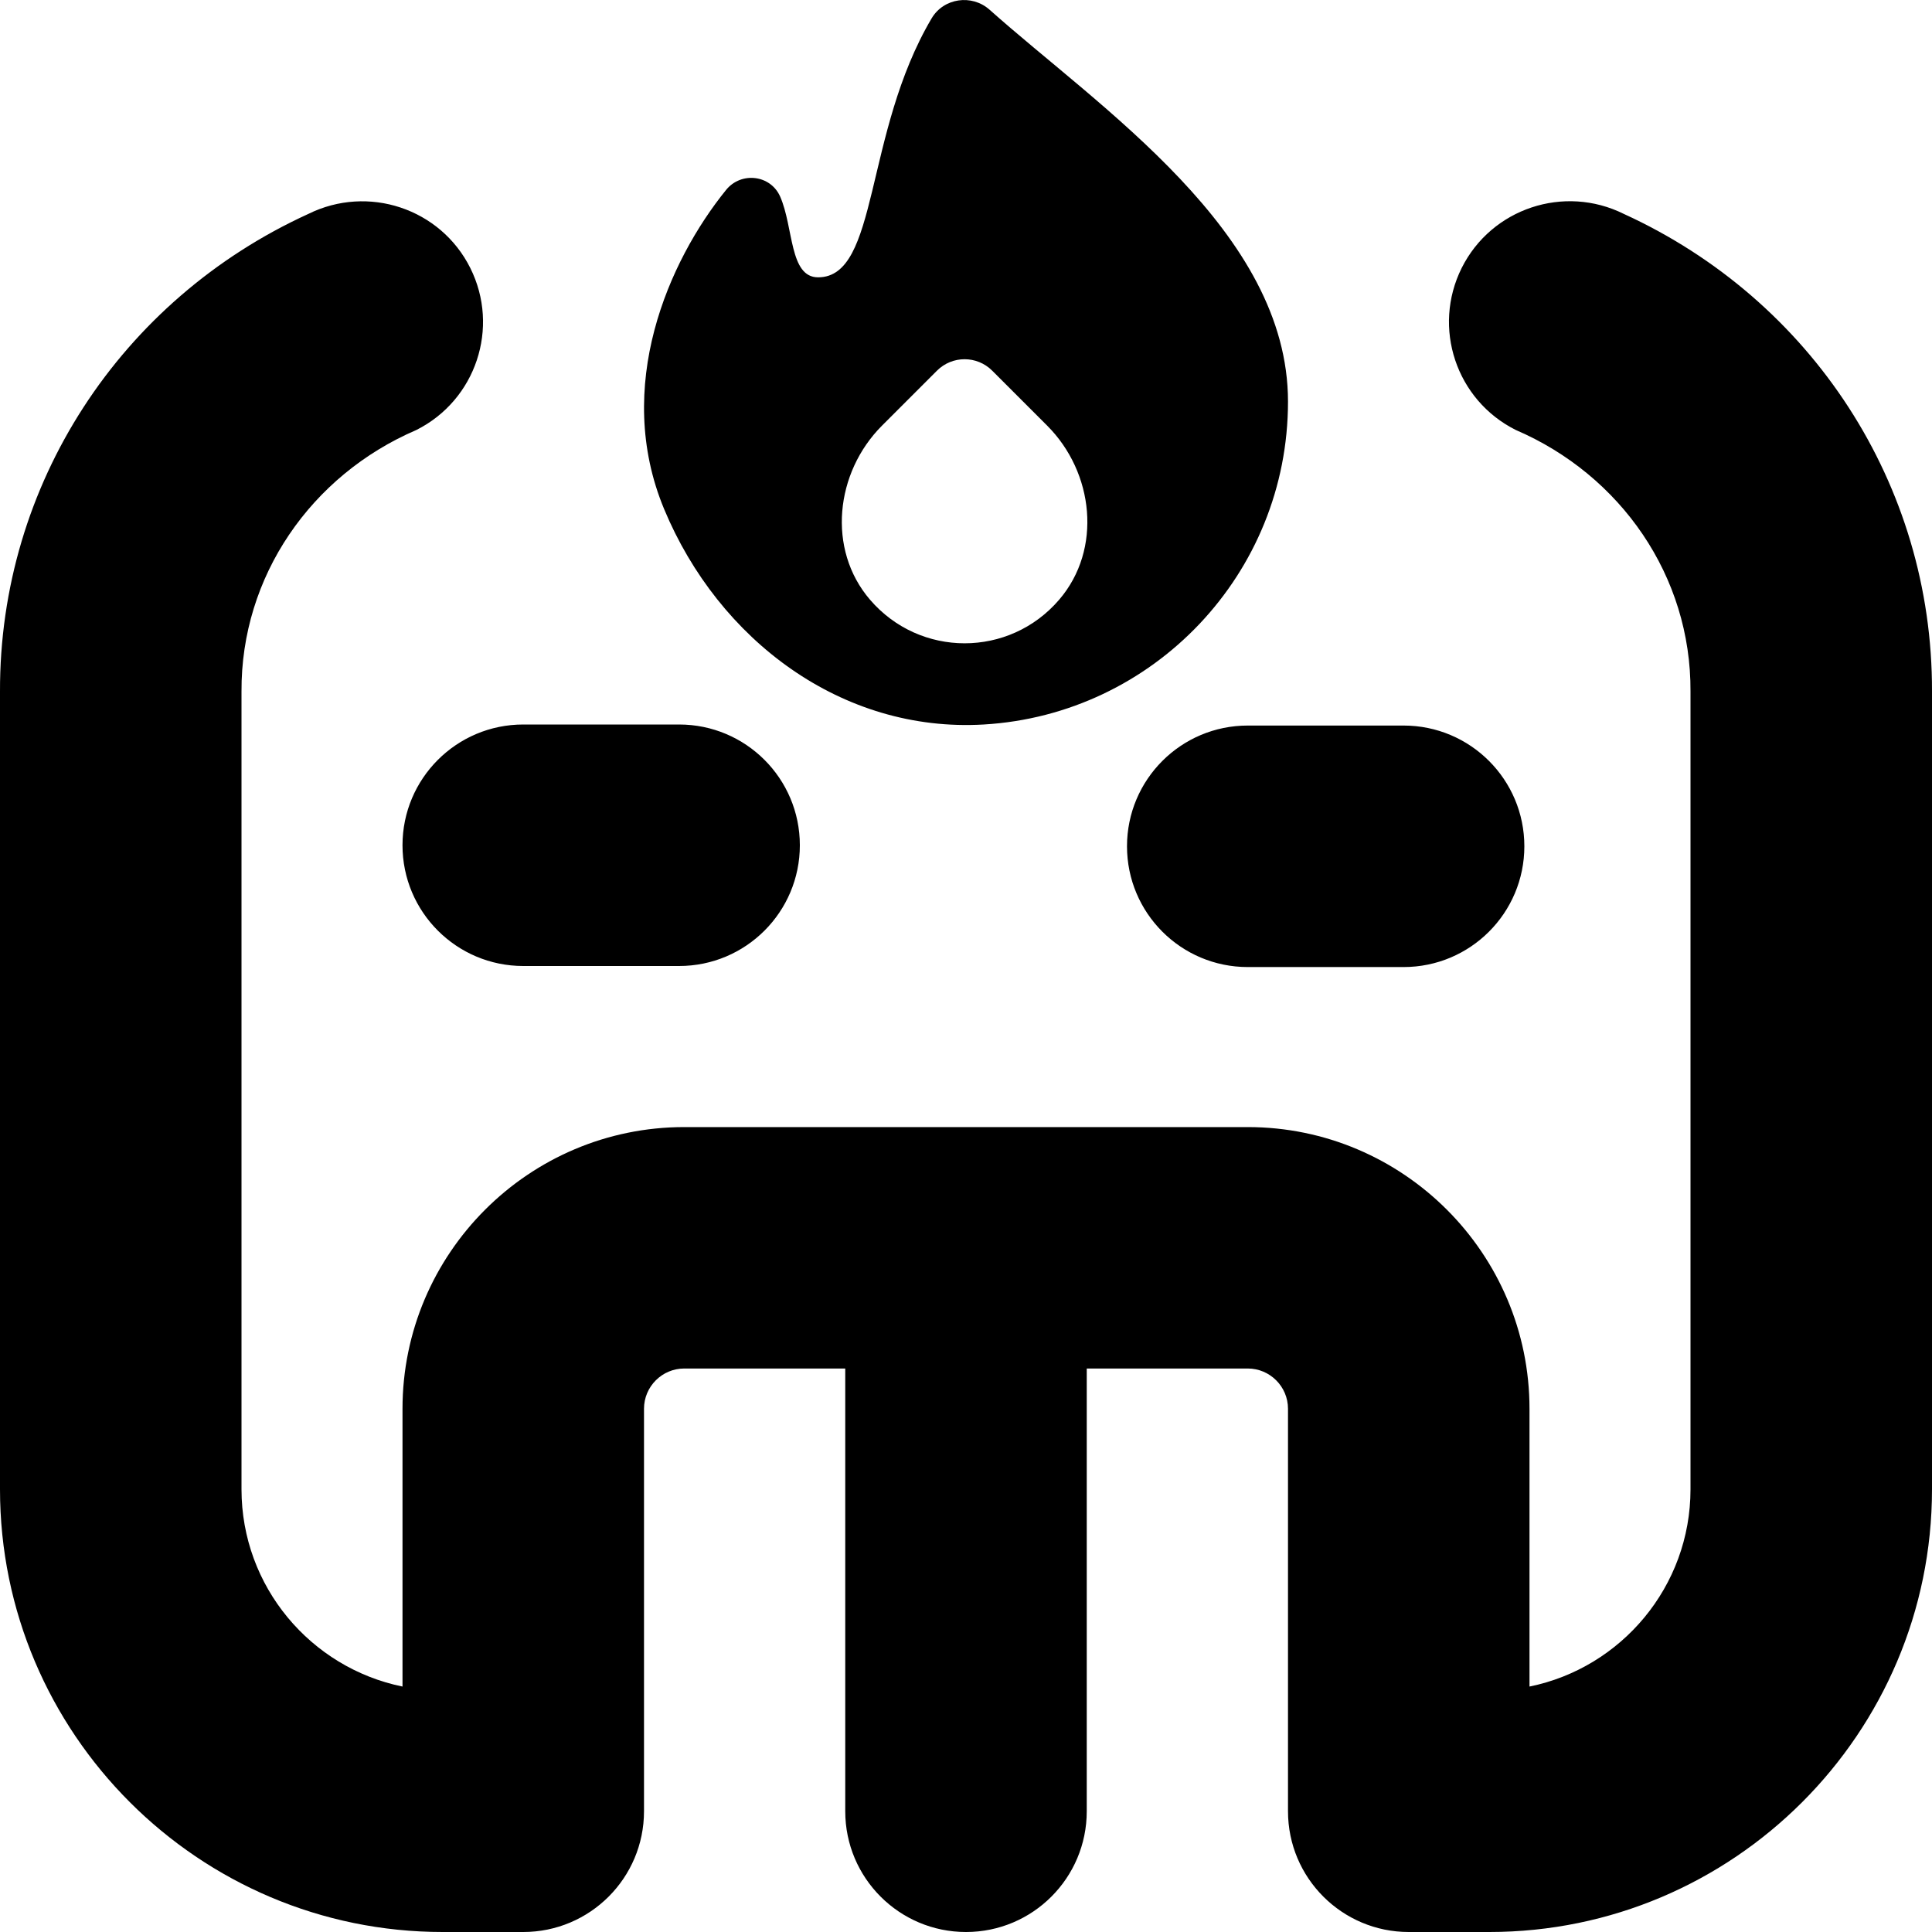 <svg id="Layer_1" viewBox="0 0 24 24" xmlns="http://www.w3.org/2000/svg" data-name="Layer 1"><path d="m24 8.59v9.91c0 3.033-2.468 5.5-5.5 5.5h-1c-.828 0-1.5-.671-1.5-1.5v-5c0-.276-.225-.5-.5-.5h-2v5.5c0 .829-.672 1.5-1.5 1.5s-1.5-.671-1.5-1.5v-5.5h-2c-.275 0-.5.224-.5.5v5c0 .829-.672 1.5-1.5 1.5h-1c-3.032 0-5.5-2.467-5.5-5.5v-9.91c-.007-2.571 1.496-4.866 3.829-5.932.743-.368 1.643-.069 2.013.671.37.741.07 1.642-.671 2.013-1.306.562-2.179 1.817-2.171 3.249v9.91c0 1.208.86 2.217 2 2.45v-3.45c0-1.93 1.57-3.5 3.5-3.5h7c1.93 0 3.5 1.57 3.5 3.5v3.45c1.14-.232 2-1.242 2-2.45v-9.911c.008-1.432-.865-2.687-2.171-3.249-.741-.371-1.041-1.271-.671-2.013.371-.74 1.272-1.039 2.013-.671 2.333 1.066 3.836 3.361 3.829 5.932zm-15.75-2.266c-.633-1.522.054-3.081.77-3.965.187-.23.551-.188.671.082.169.383.113 1.004.472 1.004.758 0 .564-1.786 1.41-3.217.15-.254.499-.303.719-.108 1.366 1.219 3.708 2.758 3.708 4.869 0 2.139-1.671 3.887-3.779 4.011-1.761.103-3.293-1.047-3.971-2.676zm2.557 1.125c.62.723 1.732.723 2.351 0 .536-.625.432-1.58-.15-2.162l-.682-.682c-.19-.19-.497-.19-.687 0l-.682.682c-.582.582-.686 1.537-.15 2.162zm3.193 3.064c0 .829.672 1.5 1.5 1.5h1.936c.828 0 1.5-.671 1.5-1.5s-.672-1.5-1.5-1.5h-1.936c-.828 0-1.5.671-1.5 1.5zm-9-.013c0 .829.672 1.5 1.5 1.5h1.936c.828 0 1.5-.671 1.5-1.5s-.672-1.5-1.5-1.5h-1.936c-.828 0-1.5.671-1.5 1.5z"/></svg>